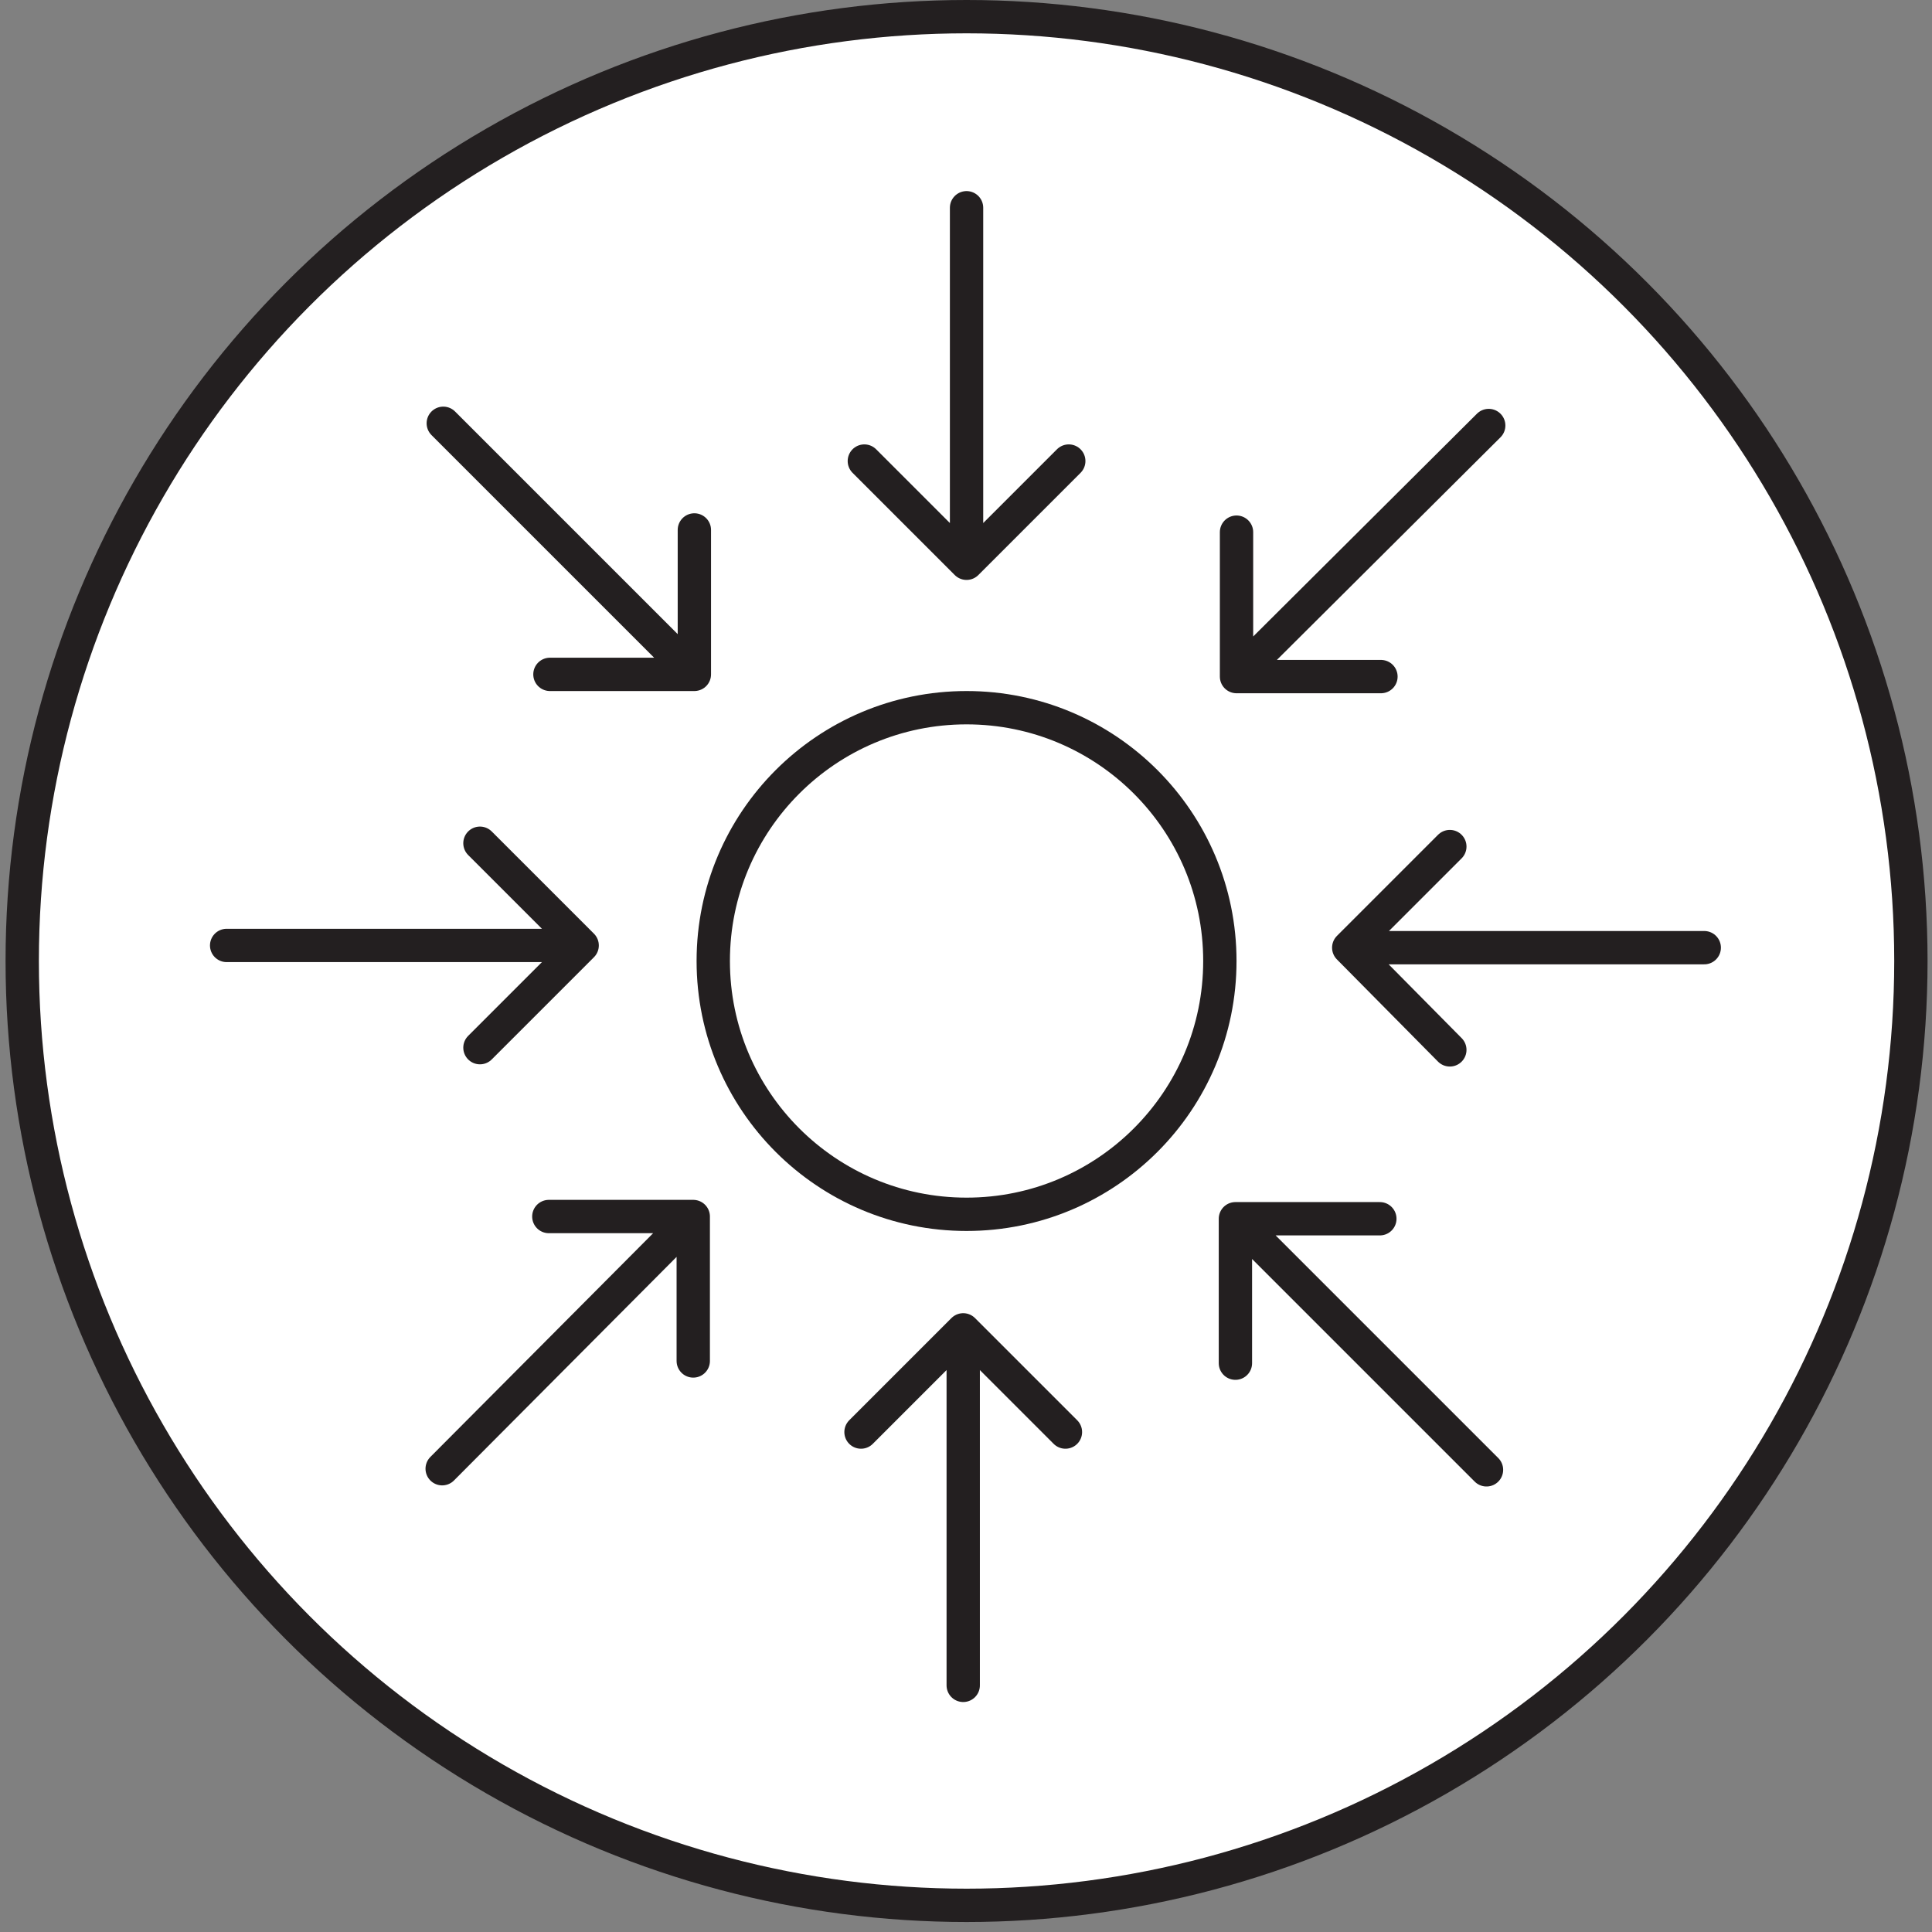 <svg id="Layer_1" xmlns="http://www.w3.org/2000/svg" viewBox="0 0 173.9 173.9"><rect x="0" y="0" width="173.9" height="173.9" fill="#808080" stroke="none"/><style>.st0,.st1,.st2,.st3,.st4{fill:#fff;stroke:#6d6e70;stroke-width:3;stroke-miterlimit:10}.st1,.st2,.st3,.st4{fill:none;stroke-linecap:round;stroke-linejoin:round}.st2,.st3,.st4{fill:#fff}.st3,.st4{stroke:#231f20}.st4{fill:none}.st5{fill:#231f20}.st6{opacity:.8;fill:none;stroke:#e6e7e8;stroke-width:3;stroke-miterlimit:10;stroke-dasharray:11.681,9.345}.st7,.st8{stroke-linecap:round;stroke-linejoin:round}.st7{fill:none;stroke-width:3;stroke-miterlimit:10;stroke:#ffc600}.st8{stroke:#000}.st10,.st11,.st8,.st9{fill:none;stroke-width:3;stroke-miterlimit:10}.st9{stroke-linecap:round;stroke-linejoin:round;stroke:gray}.st10,.st11{opacity:.8;stroke:#e6e7e8;stroke-dasharray:11.49,9.192}.st11{stroke-dasharray:11.489,9.192}</style><circle class="st3" cx="87" cy="86.5" r="85"/><circle class="st4" cx="87" cy="86.5" r="22.8"/><path class="st4" d="M87 18.7v32M96.2 41.5L87 50.7l-9.2-9.2M39.9 38.1l22.6 22.6M62.5 47.7v13h-13M20.4 85.1h32M43.2 75.9l9.2 9.2-9.2 9.2M39.8 132.2l22.6-22.7M49.4 109.5h13v13M86.7 151.7v-32M77.5 128.9l9.2-9.2 9.2 9.2M133.8 132.3l-22.6-22.6M111.2 122.7v-13h13M153.4 85.3h-32M130.5 94.5l-9.1-9.2 9.1-9.1M134 38.3l-22.7 22.6M124.3 60.9h-13v-13"/></svg>